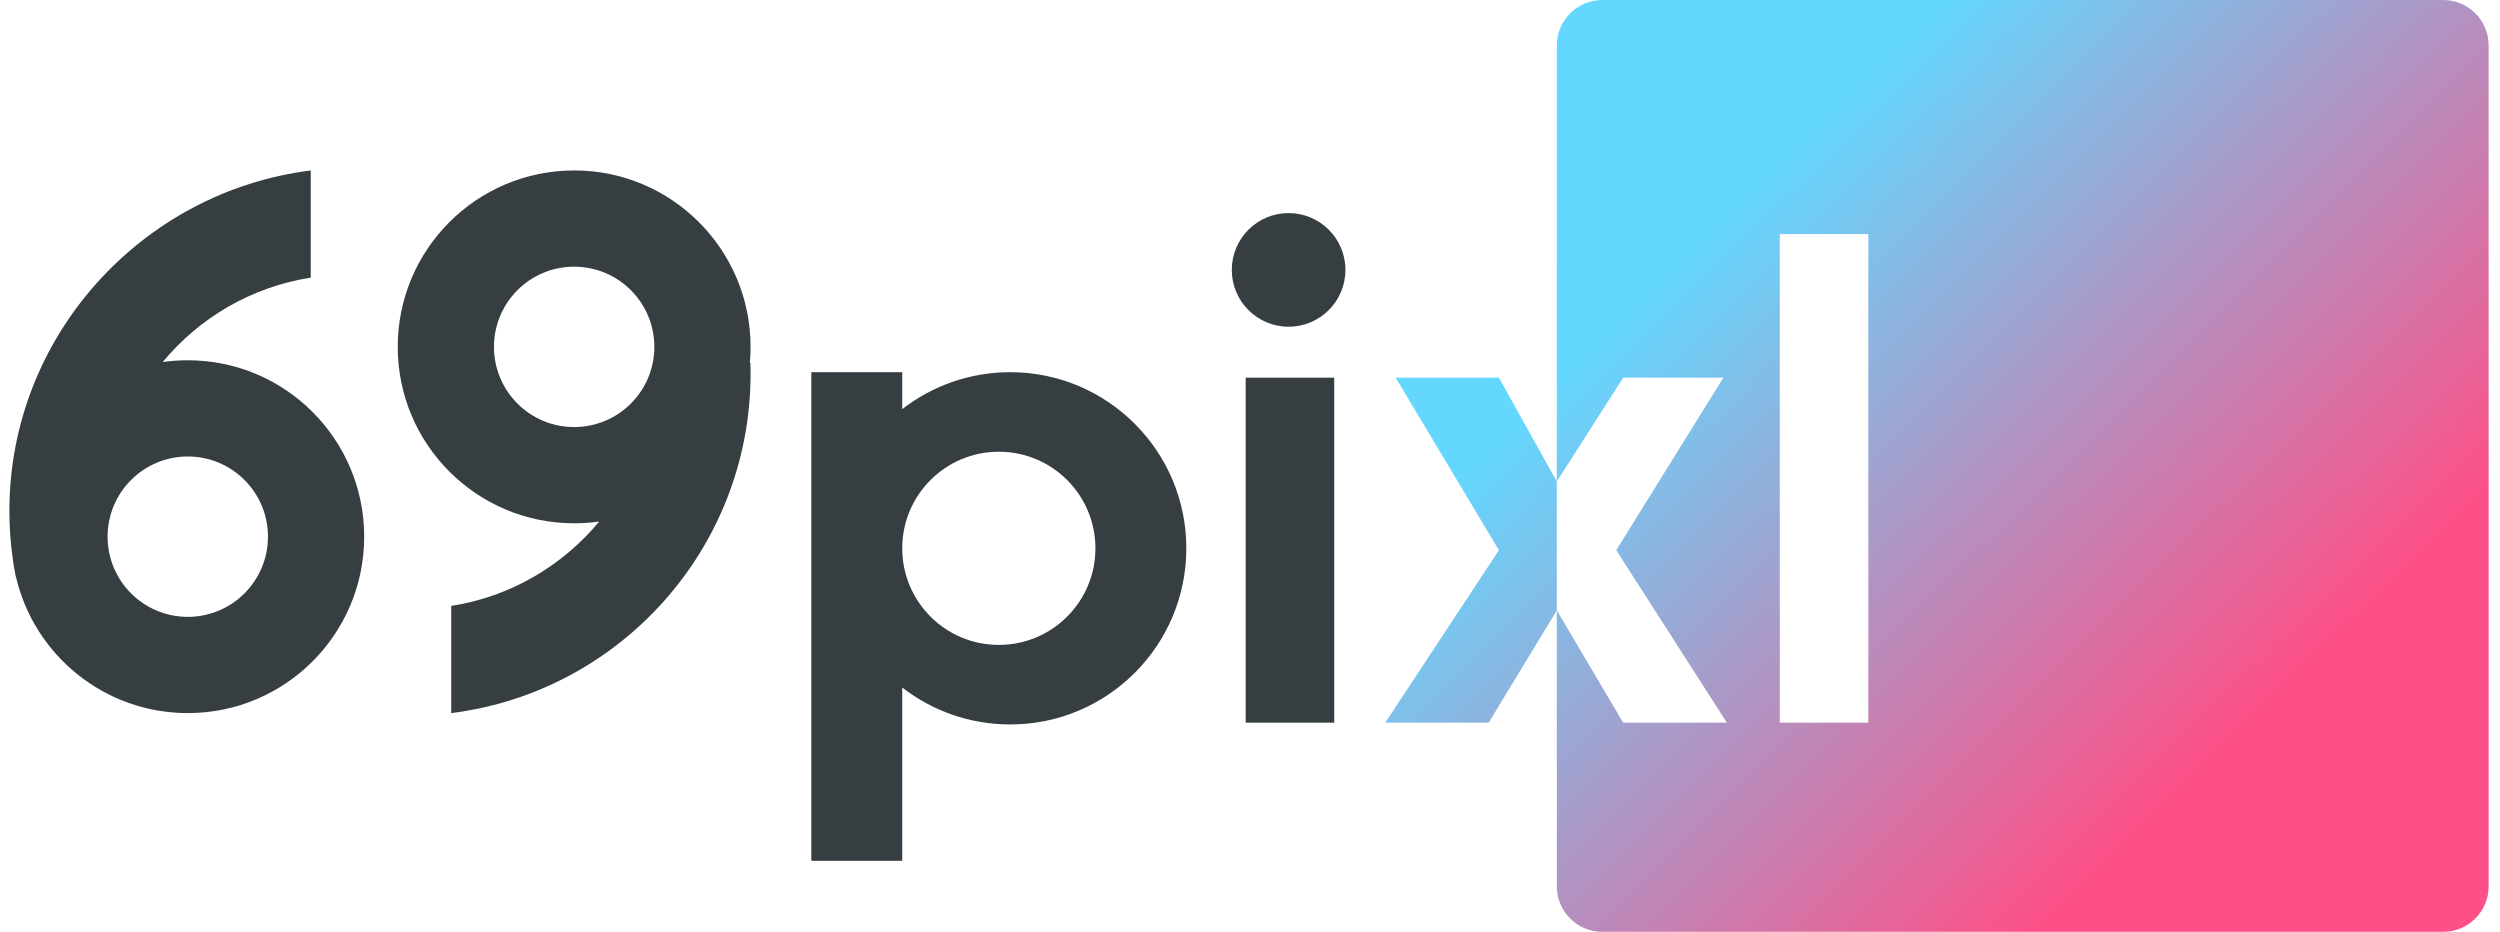 <?xml version="1.0" encoding="UTF-8"?>
<svg width="220px" height="82px" viewBox="0 0 220 82" version="1.1" xmlns="http://www.w3.org/2000/svg" xmlns:xlink="http://www.w3.org/1999/xlink">
    <title>logo-color-fondblanc</title>
    <defs>
        <linearGradient x1="29.3%" y1="25.29%" x2="83.324%" y2="71.542%" id="linearGradient-1">
            <stop stop-color="#64D7FE" offset="0%"></stop>
            <stop stop-color="#FD5087" offset="100%"></stop>
        </linearGradient>
    </defs>
    <g id="Page-1" stroke="none" stroke-width="1" fill="none" fill-rule="evenodd">
        <g id="LOGO-COLOR" transform="translate(-380, -246)">
            <g id="logo-color-fondblanc" transform="translate(380, 246)">
                <path d="M215,0 C217.209,-4.05812251e-16 219,1.791 219,4 L219,78 C219,80.209 217.209,82 215,82 L141,82 C138.791,82 137,80.209 137,78 L136.999,53.716 L137.001,53.714 L142.839,63.596 L151.964,63.596 L142.231,48.415 L151.66,33.234 L142.839,33.234 L137.001,42.369 L136.999,42.366 L137,4 C137,1.791 138.791,4.05812251e-16 141,0 L215,0 Z M164.412,20.596 L156.62,20.596 L156.62,63.596 L164.412,63.596 L164.412,20.596 Z M131.903,33.234 L136.999,42.366 L136.999,53.716 L131.002,63.596 L121.904,63.596 L131.903,48.415 L122.817,33.234 L131.903,33.234 Z" id="Combined-Shape" fill="url(#linearGradient-1)"></path>
                <path d="M117.412,33.234 L117.412,63.596 L109.62,63.596 L109.62,33.234 L117.412,33.234 Z M113.397,18.752 C116.159,18.752 118.397,20.991 118.397,23.752 C118.397,26.514 116.159,28.752 113.397,28.752 C110.636,28.752 108.397,26.514 108.397,23.752 C108.397,20.991 110.636,18.752 113.397,18.752 Z" id="i" fill="#363E41"></path>
                <path d="M79.397,32.752 L79.397,36.004 C82.021,33.966 85.317,32.752 88.897,32.752 C97.458,32.752 104.397,39.692 104.397,48.252 C104.397,56.813 97.458,63.752 88.897,63.752 C85.317,63.752 82.021,62.539 79.397,60.501 L79.397,75.752 L71.397,75.752 L71.397,32.752 L79.397,32.752 Z M87.897,39.752 C83.203,39.752 79.397,43.558 79.397,48.252 C79.397,52.947 83.203,56.752 87.897,56.752 C92.592,56.752 96.397,52.947 96.397,48.252 C96.397,43.558 92.592,39.752 87.897,39.752 Z" id="p" fill="#363E41"></path>
                <path d="M61.344,15 L61.344,24.431 C56.127,25.246 51.541,27.966 48.32,31.858 C49.041,31.756 49.776,31.703 50.525,31.703 C59.099,31.703 66.049,38.654 66.049,47.228 C66.049,55.802 59.099,62.752 50.525,62.752 C41.951,62.752 35,55.802 35,47.228 C35,46.752 35.021,46.281 35.063,45.817 L35.014,45.816 C35.005,45.504 35,45.19 35,44.875 C35,29.522 46.492,16.852 61.344,15 Z M50.525,40.171 C46.627,40.171 43.468,43.33 43.468,47.228 C43.468,51.125 46.627,54.284 50.525,54.284 C54.422,54.284 57.581,51.125 57.581,47.228 C57.581,43.33 54.422,40.171 50.525,40.171 Z" id="9" fill="#363E41" transform="translate(50.525, 38.876) scale(-1, -1) translate(-50.525, -38.876) "></path>
                <path d="M27.345,15.001 L27.345,24.431 C22.127,25.246 17.541,27.966 14.32,31.858 C15.04,31.756 15.776,31.703 16.525,31.703 C25.099,31.703 32.049,38.654 32.049,47.228 C32.049,55.802 25.099,62.752 16.525,62.752 C9.158,62.752 2.99,57.622 1.399,50.739 L1.399,50.792 L1.325,50.403 C1.231,49.95 1.156,49.49 1.103,49.024 C0.92,47.693 0.826,46.334 0.826,44.953 C0.826,29.598 12.469,16.862 27.345,15.001 Z M16.525,40.171 C12.627,40.171 9.468,43.33 9.468,47.228 C9.468,51.125 12.627,54.284 16.525,54.284 C20.422,54.284 23.581,51.125 23.581,47.228 C23.581,43.33 20.422,40.171 16.525,40.171 Z" id="6" fill="#363E41"></path>
            </g>
        </g>
    </g>
</svg>